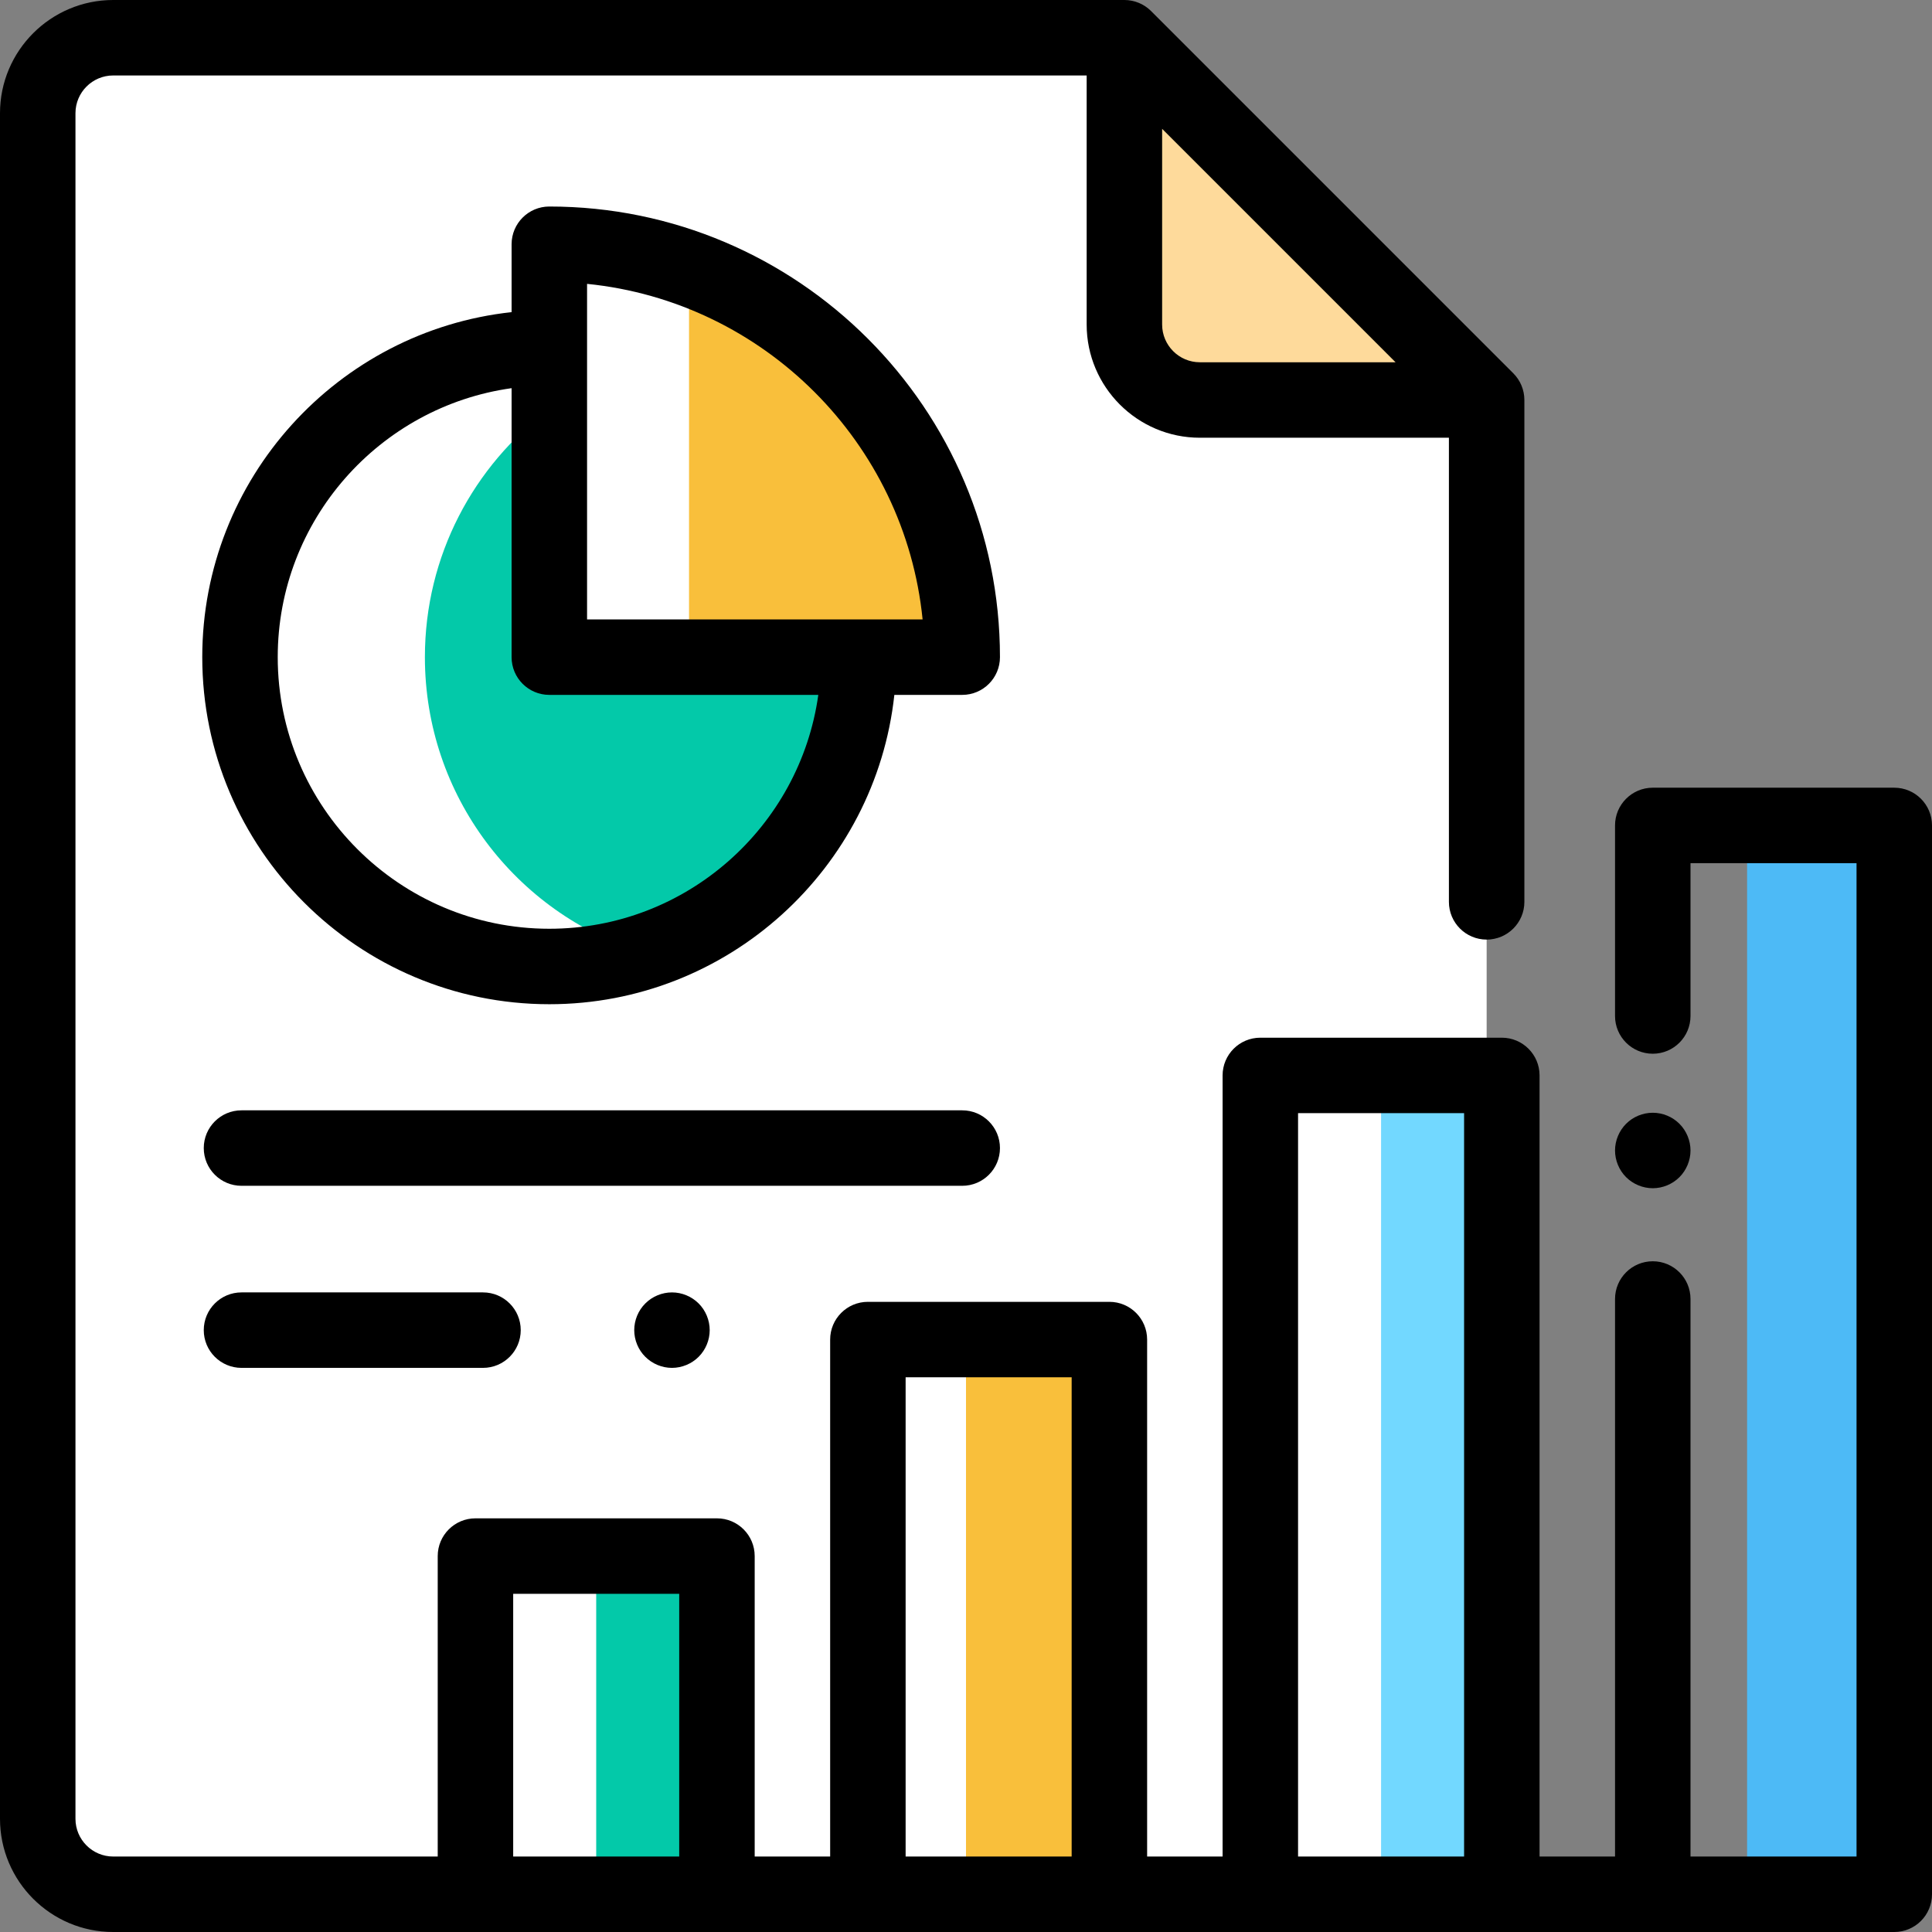 <?xml version="1.0" encoding="UTF-8"?>
<svg width="512px" height="512px" viewBox="0 0 512 512" version="1.1" xmlns="http://www.w3.org/2000/svg" xmlns:xlink="http://www.w3.org/1999/xlink">
    <rect x="0" y="0" width="512" height="512" fill="#808080" stroke="none"/>
    <!-- Generator: Sketch 52.2 (67145) - http://www.bohemiancoding.com/sketch -->
    <title>4</title>
    <desc>Created with Sketch.</desc>
    <g id="Page-1" stroke="none" stroke-width="1" fill="none" fill-rule="evenodd">
        <g id="4">
            <path d="M297.977,10 L30,10 C18.953,10 10,18.953 10,30 L10,482 C10,493.047 18.953,502 30,502 L373.977,502 C385.02,502 393.977,493.047 393.977,482 L393.977,106.004 L297.977,10 Z" id="Path" fill="#FFFFFF"></path>
            <path d="M317.977,106.004 L393.977,106.004 L297.977,10.004 L297.977,86.004 C297.977,97.051 306.93,106.004 317.977,106.004 Z" id="Path" fill="#FEDA9B"></path>
            <polygon id="Path" fill="#03C9A9" points="158 412.375 190 412.375 190 502 158 502"></polygon>
            <polygon id="Path" fill="#72D8FF" points="366 285 398 285 398 502 366 502"></polygon>
            <polygon id="Path" fill="#F9BF3B" points="256 355 294 355 294 502 256 502"></polygon>
            <polygon id="Path" fill="#4DBAF6" points="463 218.75 502 218.75 502 502 463 502"></polygon>
            <path d="M145.574,174.152 L145.574,108.43 C125.562,123.379 112.602,147.25 112.602,174.152 C112.602,210.891 136.77,241.984 170.074,252.402 C203.383,241.984 227.551,210.891 227.551,174.152 L145.574,174.152 Z" id="Path" fill="#03C9A9"></path>
            <path d="M182.598,71.156 L182.598,174.152 L255,174.152 C255,126.715 224.809,86.332 182.598,71.156 Z" id="Path" fill="#F9BF3B"></path>
            <path d="M502,208.75 L438,208.75 C432.477,208.75 428,213.227 428,218.75 L428,269.25 C428,274.77 432.477,279.25 438,279.25 C443.523,279.25 448,274.77 448,269.25 L448,228.75 L492,228.75 L492,492 L448,492 L448,344.25 C448,338.727 443.523,334.25 438,334.25 C432.477,334.25 428,338.727 428,344.25 L428,492 L408,492 L408,285 C408,279.477 403.523,275 398,275 L334,275 C328.477,275 324,279.477 324,285 L324,492 L304,492 L304,355 C304,349.477 299.523,345 294,345 L230,345 C224.477,345 220,349.477 220,355 L220,492 L200,492 L200,412.375 C200,406.852 195.523,402.375 190,402.375 L126,402.375 C120.477,402.375 116,406.852 116,412.375 L116,492 L30,492 C24.484,492 20,487.516 20,482 L20,30 C20,24.484 24.484,20 30,20 L287.977,20 L287.977,86.004 C287.977,102.547 301.434,116.004 317.977,116.004 L383.977,116.004 L383.977,239 C383.977,244.523 388.453,249 393.977,249 C399.496,249 403.977,244.523 403.977,239 L403.977,106.004 C403.977,103.352 402.922,100.809 401.047,98.934 L305.047,2.93 C303.172,1.055 300.629,0 297.977,0 L30,0 C13.457,0 0,13.457 0,30 L0,482 C0,498.543 13.457,512 30,512 L502,512 C507.523,512 512,507.523 512,502 L512,218.75 C512,213.227 507.523,208.75 502,208.75 Z M307.977,86.004 L307.977,34.145 L369.836,96.004 L317.977,96.004 C312.461,96.004 307.977,91.516 307.977,86.004 Z M136,492 L136,422.375 L180,422.375 L180,492 L136,492 Z M240,492 L240,365 L284,365 L284,492 L240,492 Z M344,492 L344,295 L388,295 L388,492 L344,492 Z" id="Shape" fill="#000000" fill-rule="nonzero"></path>
            <path d="M438,314.891 C440.629,314.891 443.211,313.82 445.07,311.961 C446.93,310.102 448,307.52 448,304.891 C448,302.262 446.93,299.68 445.07,297.82 C443.211,295.949 440.629,294.891 438,294.891 C435.371,294.891 432.789,295.949 430.93,297.82 C429.07,299.68 428,302.262 428,304.891 C428,307.52 429.07,310.102 430.93,311.961 C432.789,313.82 435.371,314.891 438,314.891 Z" id="Path" fill="#000000"></path>
            <path d="M145.578,54.73 C140.055,54.73 135.578,59.207 135.578,64.73 L135.578,82.719 C89.547,87.715 53.602,126.816 53.602,174.152 C53.602,224.867 94.863,266.129 145.578,266.129 C192.914,266.129 232.016,230.184 237.012,184.152 L255,184.152 C260.523,184.152 265,179.676 265,174.152 C265,108.301 211.426,54.73 145.578,54.73 Z M145.578,246.129 C105.891,246.129 73.602,213.84 73.602,174.152 C73.602,137.859 100.605,107.754 135.578,102.871 L135.578,174.152 C135.578,179.676 140.055,184.152 145.578,184.152 L216.859,184.152 C211.977,219.121 181.871,246.129 145.578,246.129 Z M155.578,164.152 L155.578,75.227 C202.43,79.93 239.801,117.301 244.5,164.152 L155.578,164.152 Z" id="Shape" fill="#000000" fill-rule="nonzero"></path>
            <path d="M265,304.25 C265,298.727 260.523,294.25 255,294.25 L64,294.25 C58.477,294.25 54,298.727 54,304.25 C54,309.773 58.477,314.25 64,314.25 L255,314.25 C260.523,314.25 265,309.773 265,304.25 Z" id="Path" fill="#000000"></path>
            <path d="M64,342.5 C58.477,342.5 54,346.977 54,352.5 C54,358.023 58.477,362.5 64,362.5 L128,362.5 C133.523,362.5 138,358.023 138,352.5 C138,346.977 133.523,342.5 128,342.5 L64,342.5 Z" id="Path" fill="#000000"></path>
            <path d="M171.012,345.43 C169.141,347.289 168.078,349.871 168.078,352.5 C168.078,355.129 169.141,357.711 171.012,359.57 C172.871,361.43 175.441,362.5 178.078,362.5 C180.711,362.5 183.289,361.43 185.148,359.57 C187.012,357.711 188.078,355.129 188.078,352.5 C188.078,349.871 187.012,347.289 185.148,345.43 C183.289,343.57 180.711,342.5 178.078,342.5 C175.441,342.5 172.871,343.57 171.012,345.43 Z" id="Path" fill="#000000"></path>
        </g>
    </g>
</svg>